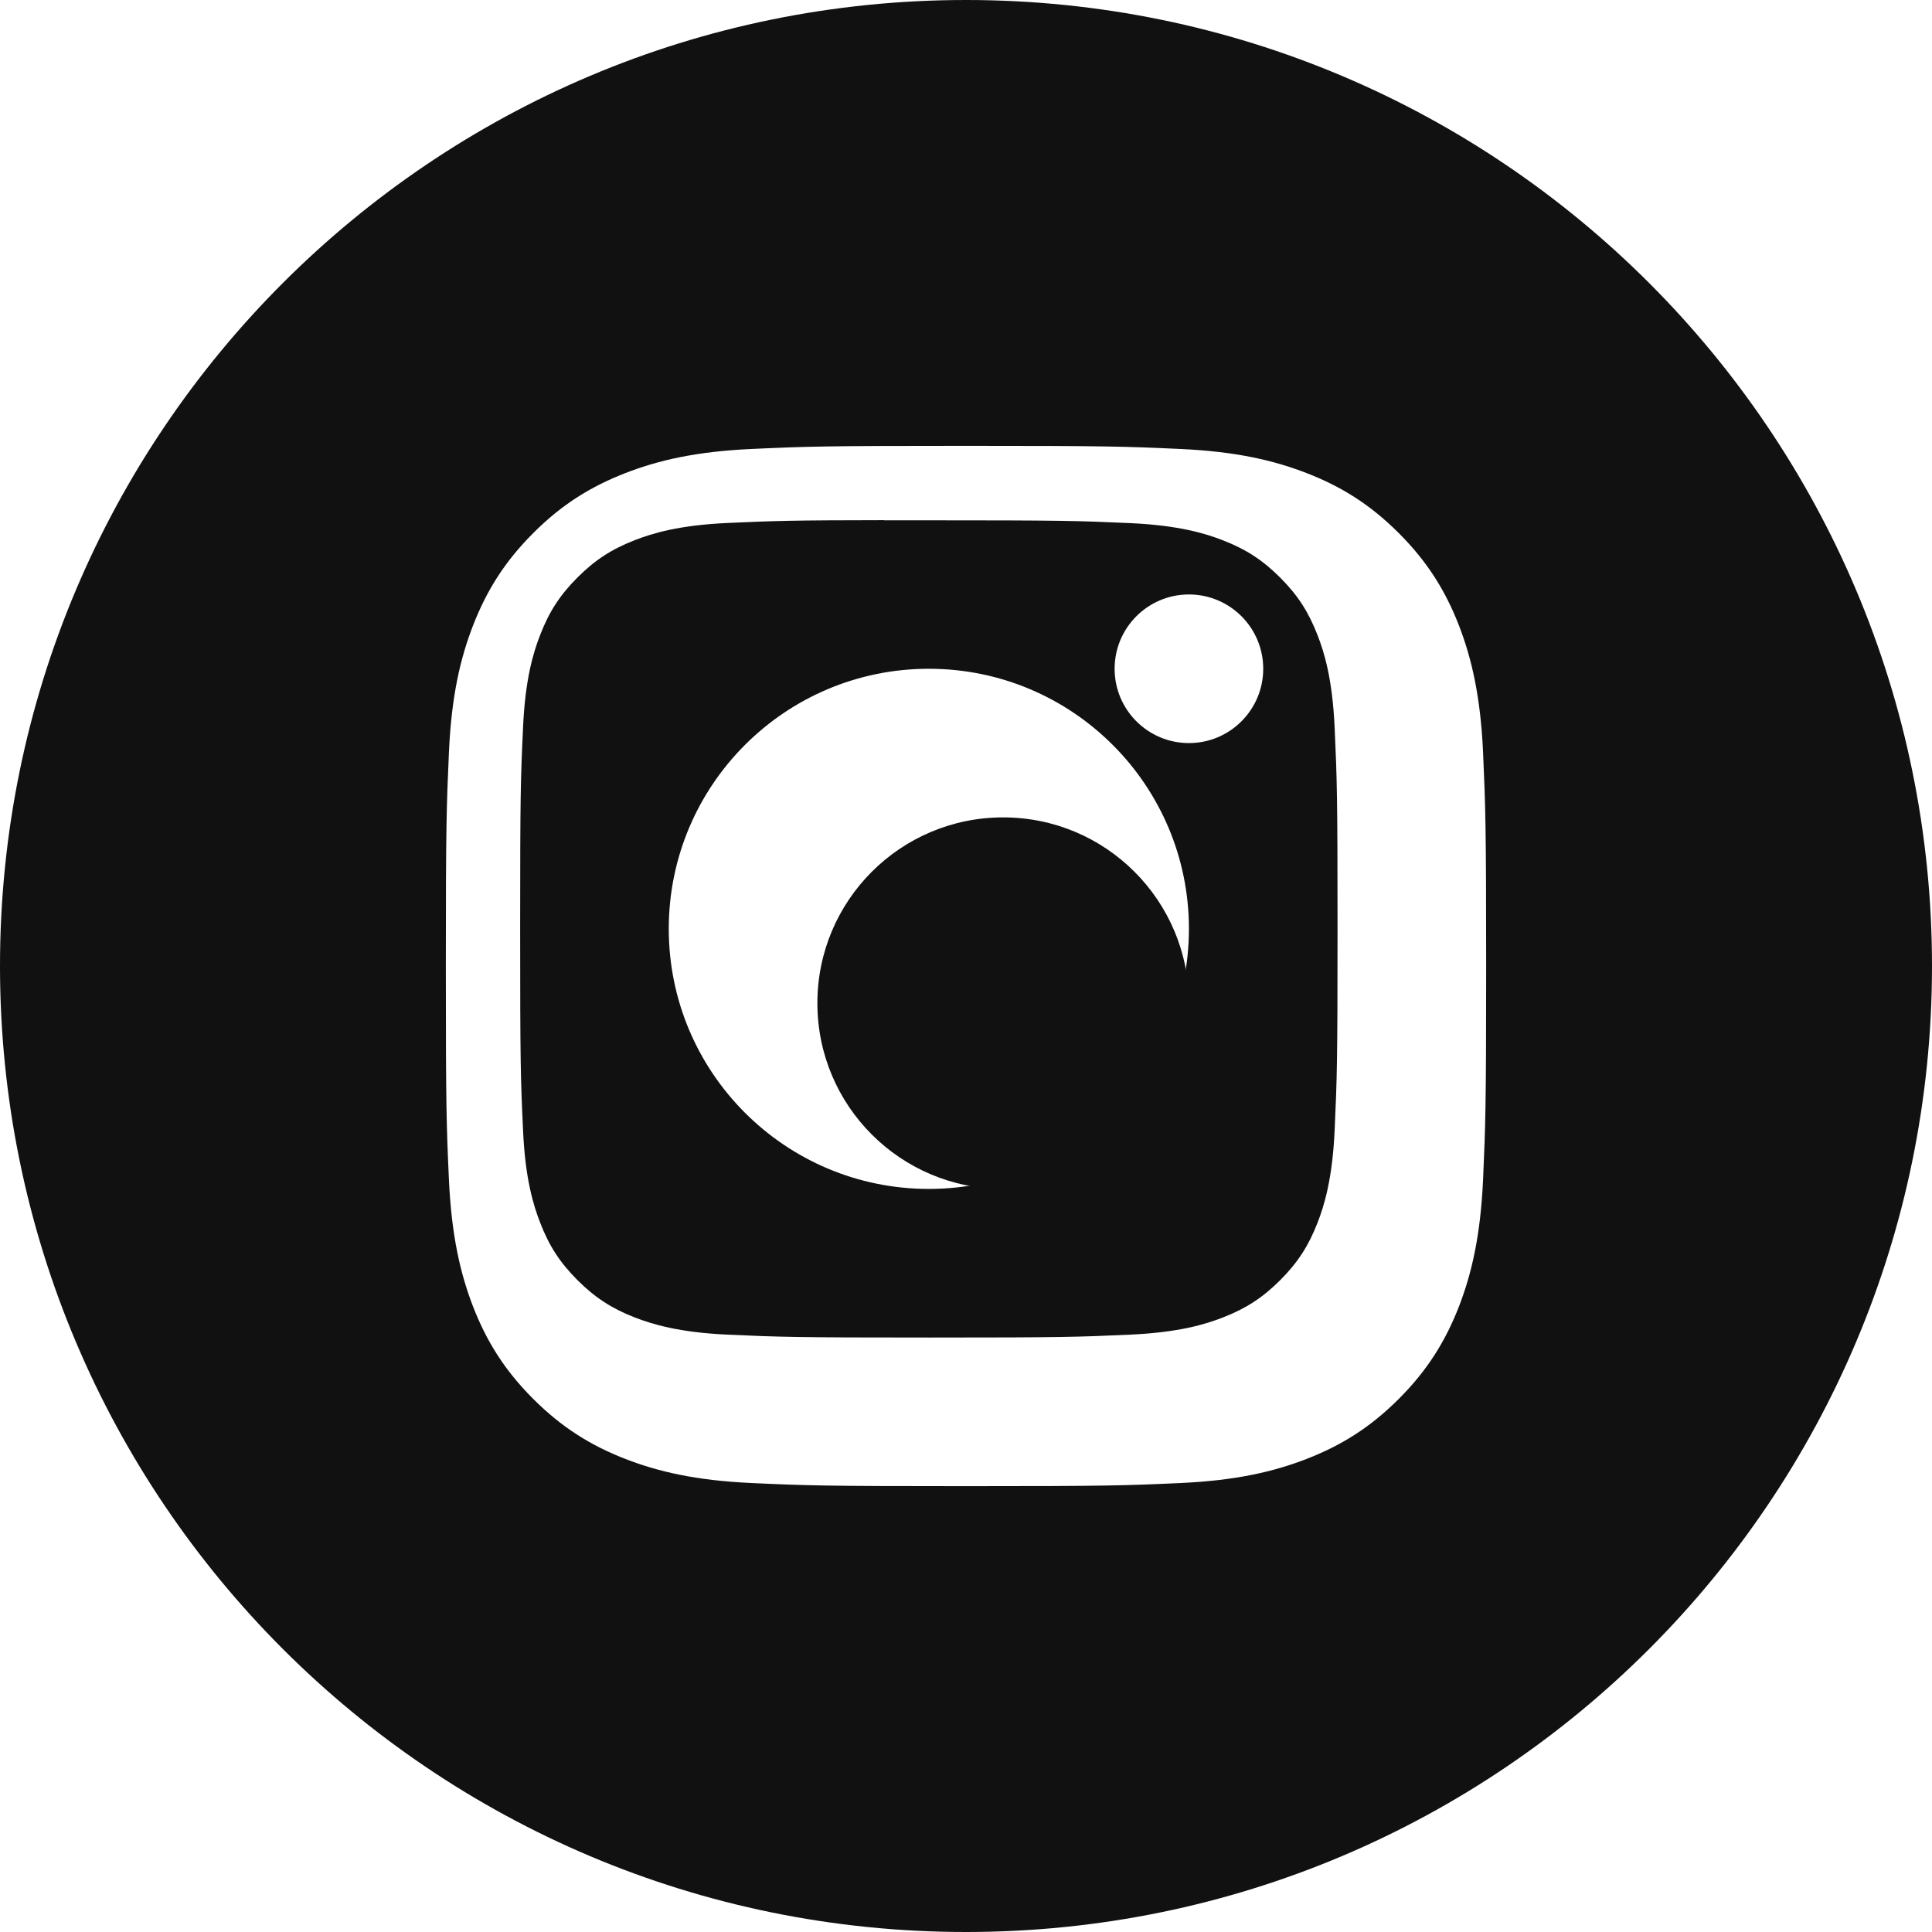 <svg width="26" height="26" viewBox="0 0 26 26" fill="none" xmlns="http://www.w3.org/2000/svg">
<path fill-rule="evenodd" clip-rule="evenodd" d="M13 0C5.82 0 0 5.82 0 13C0 20.18 5.82 26 13 26C20.18 26 26 20.18 26 13C26 5.82 20.18 0 13 0ZM10.114 6.042C10.861 6.008 11.1 6 13.001 6H12.998C14.9 6 15.138 6.008 15.884 6.042C16.63 6.076 17.139 6.194 17.585 6.367C18.046 6.546 18.435 6.785 18.825 7.175C19.214 7.564 19.453 7.954 19.633 8.415C19.805 8.86 19.923 9.368 19.958 10.114C19.991 10.86 20 11.099 20 13C20 14.901 19.991 15.139 19.958 15.886C19.923 16.631 19.805 17.14 19.633 17.585C19.453 18.045 19.214 18.436 18.825 18.825C18.436 19.214 18.046 19.454 17.585 19.633C17.14 19.806 16.631 19.924 15.886 19.958C15.139 19.992 14.901 20 13 20C11.099 20 10.86 19.992 10.114 19.958C9.369 19.924 8.86 19.806 8.414 19.633C7.954 19.454 7.564 19.214 7.175 18.825C6.786 18.436 6.546 18.045 6.367 17.585C6.195 17.14 6.077 16.631 6.042 15.886C6.008 15.139 6 14.901 6 13C6 11.099 6.009 10.86 6.042 10.114C6.076 9.369 6.194 8.86 6.367 8.415C6.547 7.954 6.786 7.564 7.175 7.175C7.564 6.785 7.955 6.546 8.415 6.367C8.86 6.194 9.369 6.076 10.114 6.042Z" fill="#111111"/>
<path fill-rule="evenodd" clip-rule="evenodd" d="M12.274 7.002H12.277L12.5 7.002C14.291 7.002 14.504 7.008 15.211 7.04C15.865 7.07 16.22 7.179 16.457 7.271C16.77 7.393 16.993 7.538 17.228 7.773C17.463 8.008 17.608 8.232 17.73 8.545C17.822 8.781 17.931 9.136 17.961 9.79C17.993 10.498 18 10.71 18 12.501C18 14.292 17.993 14.504 17.961 15.211C17.931 15.866 17.822 16.221 17.73 16.457C17.608 16.77 17.463 16.993 17.228 17.228C16.993 17.463 16.77 17.608 16.457 17.73C16.221 17.822 15.865 17.931 15.211 17.961C14.504 17.993 14.291 18 12.5 18C10.709 18 10.496 17.993 9.789 17.961C9.135 17.931 8.78 17.821 8.543 17.73C8.23 17.608 8.007 17.462 7.772 17.228C7.537 16.993 7.391 16.77 7.27 16.456C7.178 16.22 7.068 15.865 7.039 15.211C7.006 14.504 7 14.291 7 12.499C7 10.707 7.006 10.496 7.039 9.789C7.068 9.134 7.178 8.779 7.27 8.543C7.391 8.23 7.537 8.006 7.772 7.771C8.007 7.536 8.23 7.391 8.543 7.269C8.78 7.177 9.135 7.068 9.789 7.038C10.408 7.01 10.648 7.001 11.898 7V7.002C12.014 7.002 12.139 7.002 12.274 7.002ZM16 8C15.448 8 15 8.448 15 9C15 9.552 15.448 10 16 10C16.552 10 17 9.552 17 9C17 8.448 16.552 8 16 8V8ZM9 12.5C9 10.567 10.567 9 12.5 9C14.433 9 16 10.567 16 12.5C16 14.433 14.433 16 12.5 16C10.567 16 9 14.433 9 12.5Z" fill="#111111"/>
<path fill-rule="evenodd" clip-rule="evenodd" d="M13.5 11C14.881 11 16 12.119 16 13.5C16 14.881 14.881 16 13.5 16C12.119 16 11 14.881 11 13.5C11 12.119 12.119 11 13.5 11V11Z" fill="#111111"/>
</svg>
